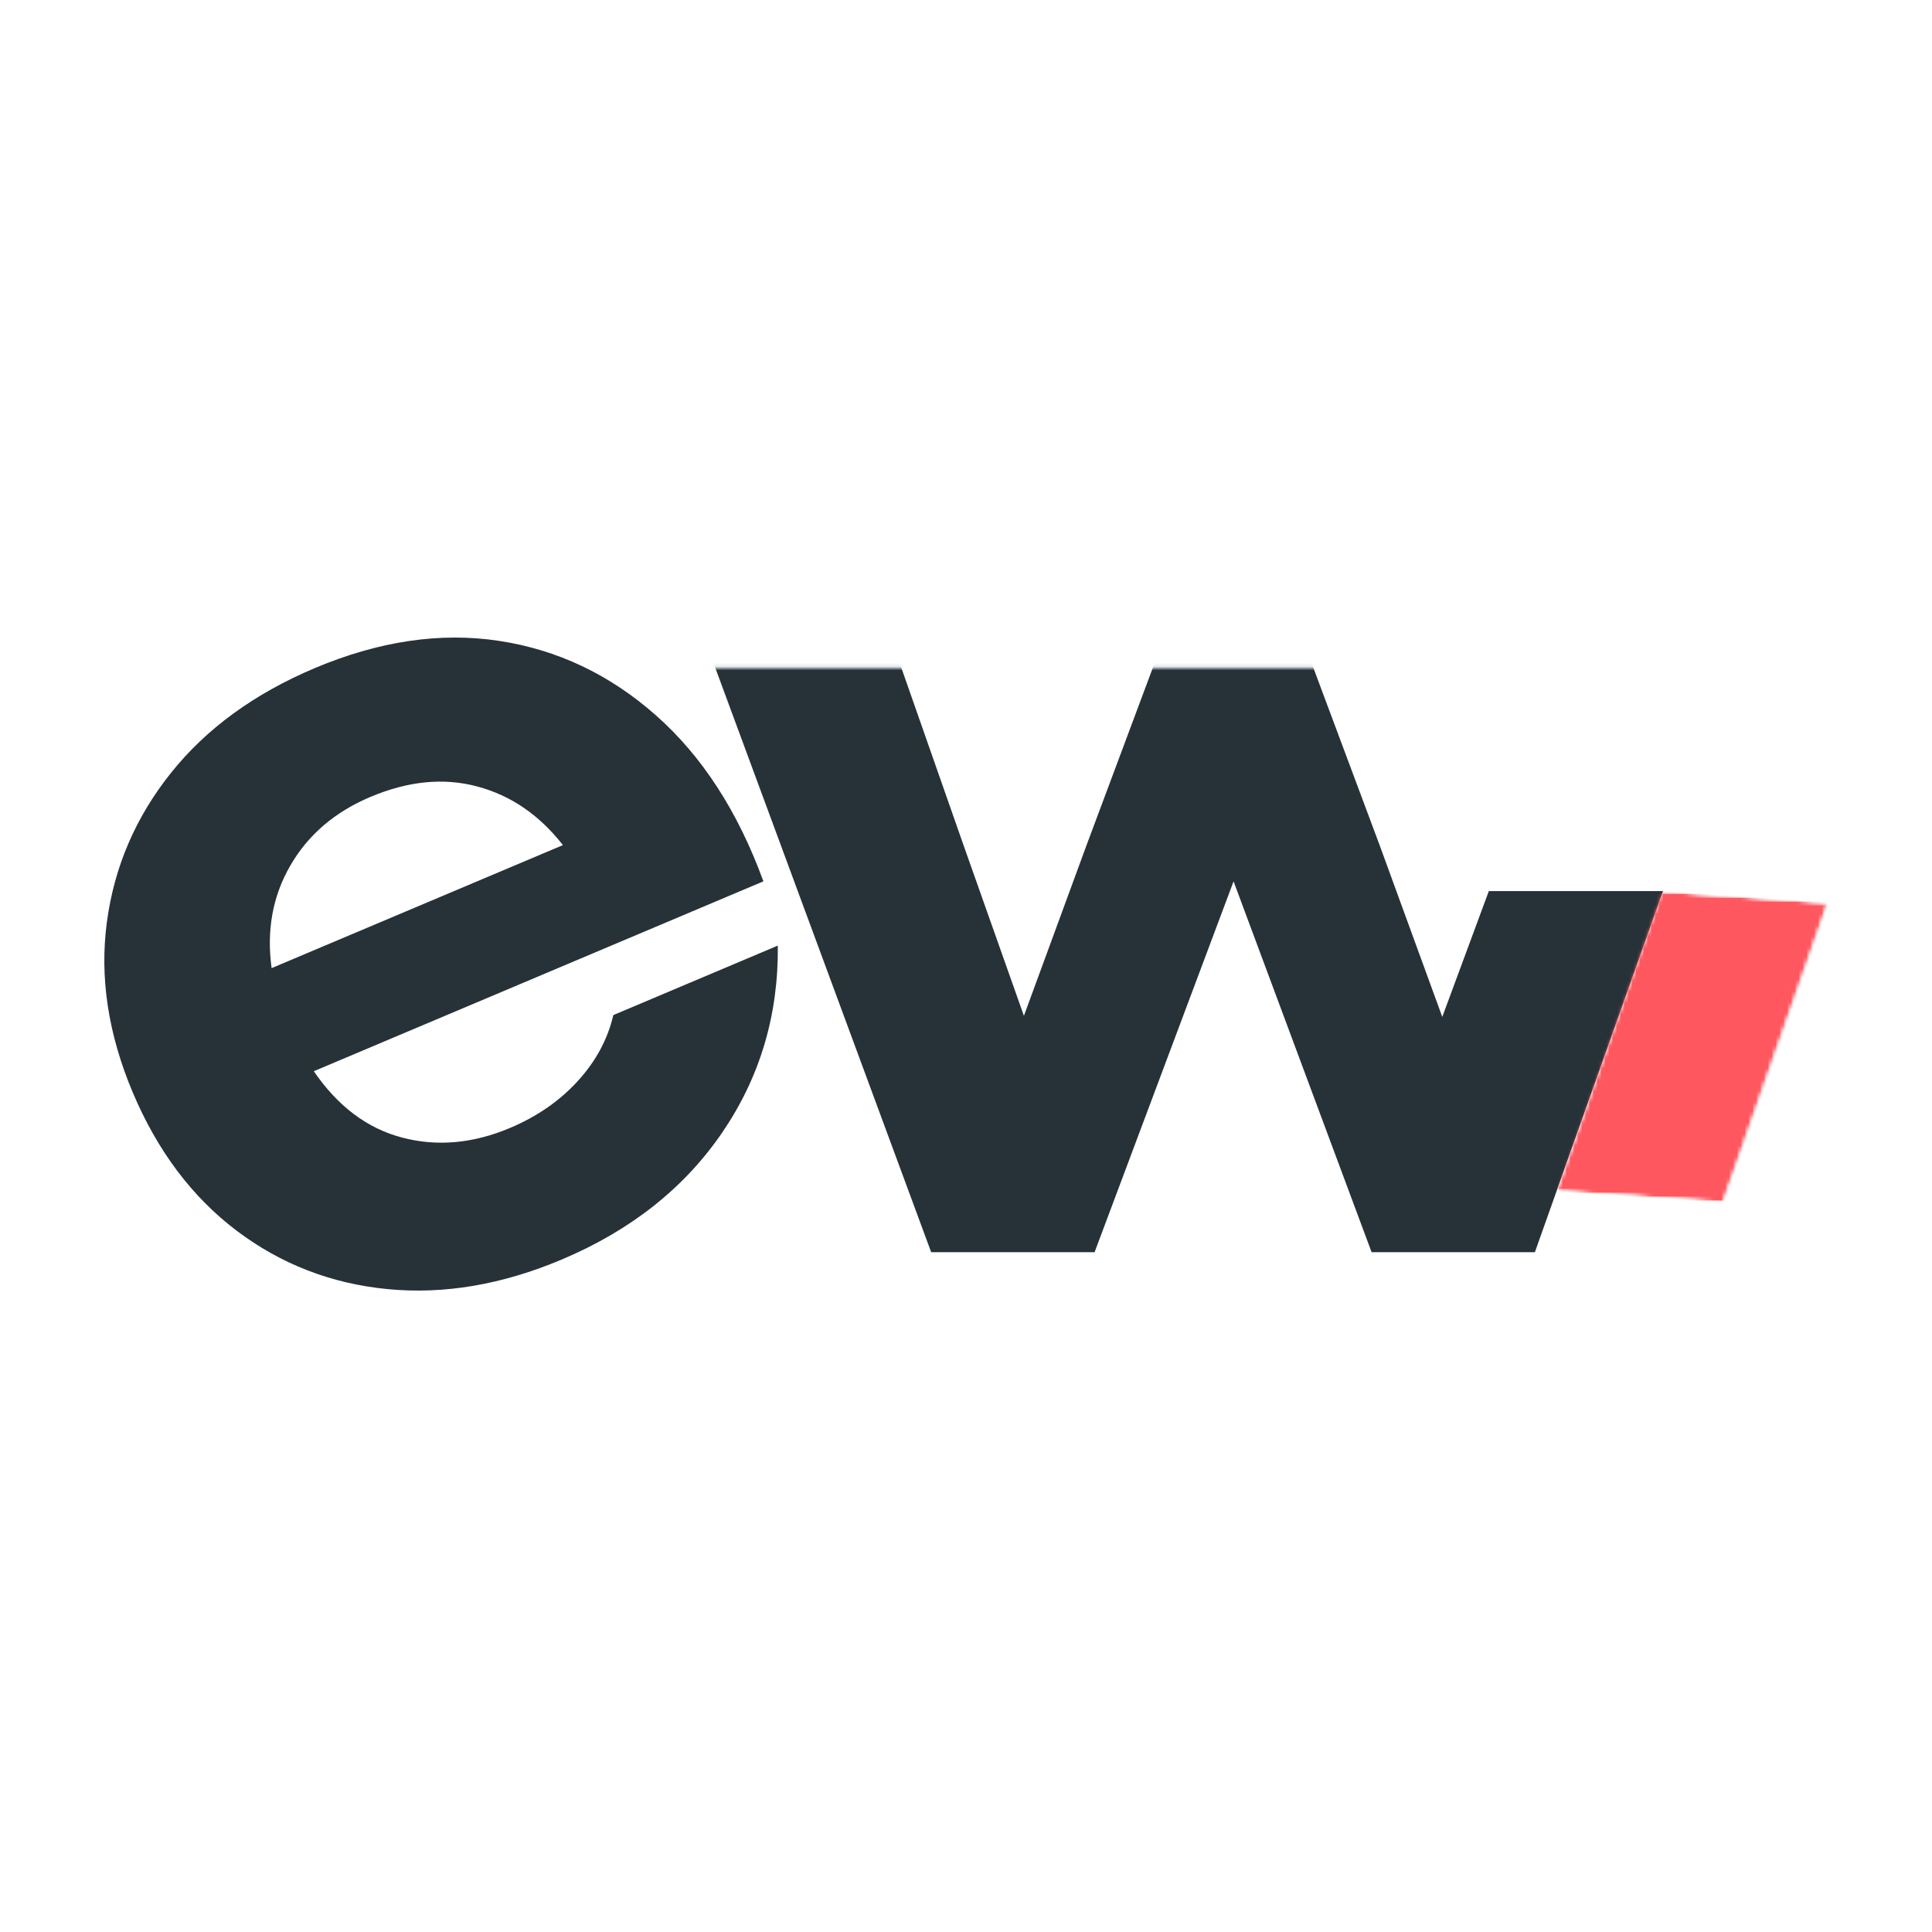 <svg width="500" height="500" viewBox="0 0 500 500" fill="none" xmlns="http://www.w3.org/2000/svg">
<mask id="mask0_33_2" style="mask-type:luminance" maskUnits="userSpaceOnUse" x="180" y="172" width="277" height="159">
<path d="M180.847 172.894H456.769V330.832H180.847V172.894Z" fill="white"/>
</mask>
<g mask="url(#mask0_33_2)">
<path d="M240.986 324.063L182.808 166.587H231.084L249.377 218.781L264.986 262.892L281.18 218.781L300.676 166.587H337.569L357.065 218.781L373.26 263.17L385.308 230.61H394.156H407.429H430.393L397.228 324.063H354.967L319.246 228.097L283.278 324.063H240.986Z" fill="#263238"/>
</g>
<mask id="mask1_33_2" style="mask-type:luminance" maskUnits="userSpaceOnUse" x="402" y="229" width="72" height="84">
<path d="M408.051 229.211L473.107 233.517L467.862 312.751L402.806 308.445L408.051 229.211Z" fill="white"/>
</mask>
<g mask="url(#mask1_33_2)">
<mask id="mask2_33_2" style="mask-type:luminance" maskUnits="userSpaceOnUse" x="402" y="230" width="72" height="82">
<path d="M430.022 230.665L473.107 233.517L445.897 311.19L402.813 308.338L430.022 230.665Z" fill="white"/>
</mask>
<g mask="url(#mask2_33_2)">
<mask id="mask3_33_2" style="mask-type:luminance" maskUnits="userSpaceOnUse" x="401" y="227" width="73" height="87">
<path d="M473.488 231.841L406.528 227.409L401.097 309.451L468.057 313.883L473.488 231.841Z" fill="white"/>
</mask>
<g mask="url(#mask3_33_2)">
<mask id="mask4_33_2" style="mask-type:luminance" maskUnits="userSpaceOnUse" x="402" y="229" width="72" height="84">
<path d="M408.051 229.211L473.107 233.517L467.862 312.751L402.806 308.445L408.051 229.211Z" fill="white"/>
</mask>
<g mask="url(#mask4_33_2)">
<mask id="mask5_33_2" style="mask-type:luminance" maskUnits="userSpaceOnUse" x="402" y="230" width="72" height="82">
<path d="M430.022 230.665L473.107 233.517L445.897 311.19L402.813 308.338L430.022 230.665Z" fill="white"/>
</mask>
<g mask="url(#mask5_33_2)">
<path d="M408.051 229.211L473.107 233.517L467.862 312.751L402.806 308.445L408.051 229.211Z" fill="#FF575F"/>
</g>
</g>
</g>
</g>
</g>
<path d="M145.436 325.94C129.966 332.479 114.928 335.039 100.307 333.621C85.701 332.202 72.652 327.143 61.162 318.444C49.671 309.729 40.733 297.822 34.355 282.722C27.985 267.607 25.749 252.916 27.661 238.642C29.558 224.375 35.08 211.511 44.226 200.052C53.38 188.576 65.789 179.531 81.459 172.906C98.032 165.919 113.895 163.559 129.056 165.842C144.233 168.125 157.791 174.556 169.744 185.122C181.713 195.695 190.982 210.015 197.568 228.092L81.212 277.232C87.444 286.324 95.07 292.054 104.101 294.414C113.124 296.781 122.424 295.948 131.987 291.915C138.997 288.954 144.835 284.913 149.508 279.792C154.197 274.671 157.266 268.98 158.732 262.703L201.301 244.719C201.486 262.656 196.681 278.789 186.895 293.118C177.101 307.454 163.282 318.397 145.436 325.94ZM70.292 250.549L145.683 218.714C139.575 210.902 132.18 205.843 123.504 203.537C114.844 201.216 105.62 202.118 95.834 206.252C86.641 210.139 79.747 216.046 75.166 223.958C70.578 231.855 68.951 240.724 70.292 250.549Z" fill="#263238"/>
</svg>
